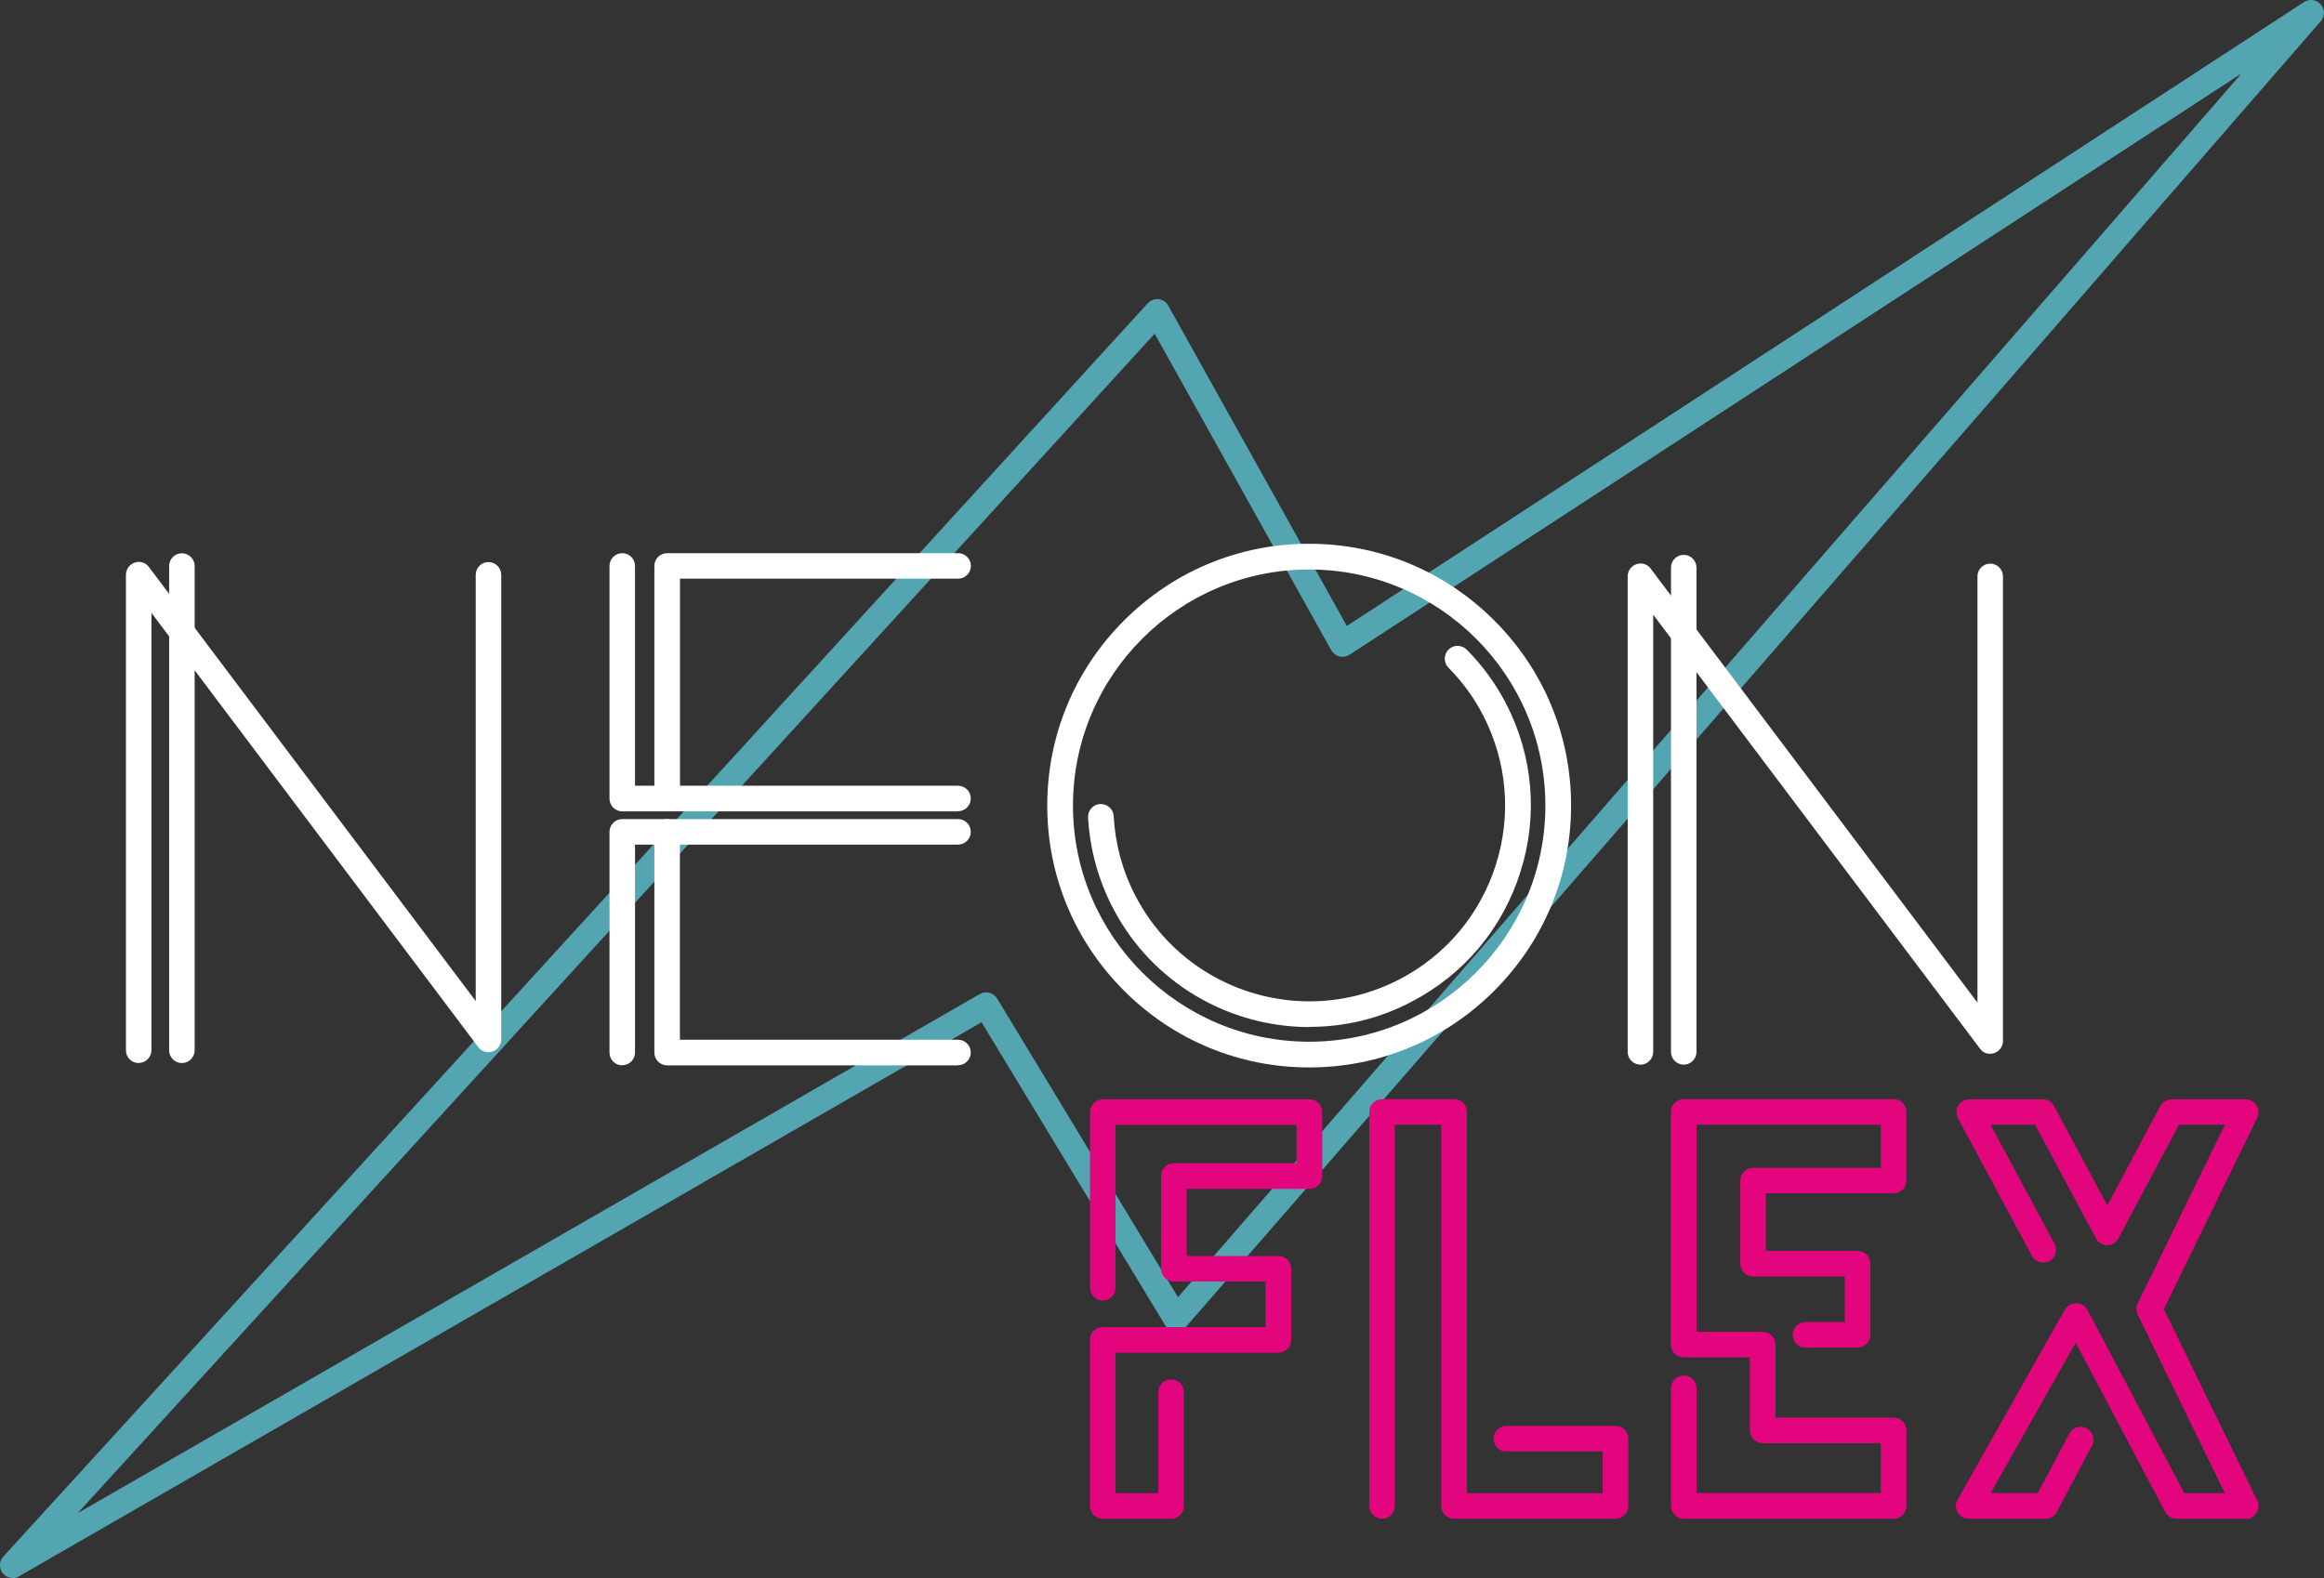 <?xml version="1.0" encoding="UTF-8"?>
<svg id="Capa_2" data-name="Capa 2" xmlns="http://www.w3.org/2000/svg" viewBox="0 0 222.18 150.91">
  <rect x="0" y="0" width="222.18" height="150.91" fill="#333333" stroke="none"/>
  <defs>
    <style>
      .cls-1 {
        fill: #fff;
      }

      .cls-2 {
        fill: #53a5b1;
      }

      .cls-3 {
        fill: #e3057d;
      }
    </style>
  </defs>
  <g id="Capa_1-2" data-name="Capa 1">
    <path class="cls-2" d="m1.22,150.91c-.36,0-.71-.16-.96-.46-.37-.47-.35-1.15.05-1.59L109.73,29c.27-.29.65-.44,1.04-.39.39.04.74.28.92.62l17.07,30.63L220.28.19c.51-.33,1.19-.23,1.59.23s.4,1.15,0,1.61l-108.5,124.87c-.25.3-.64.44-1.03.42-.39-.03-.75-.25-.95-.59l-17.55-28.97L1.82,150.74c-.18.13-.38.18-.6.18ZM110.39,31.91L7.43,144.7l86.24-49.64c.58-.33,1.31-.13,1.66.43l17.29,28.56L214.29,7.03l-85.28,55.59c-.29.18-.63.24-.96.16s-.6-.3-.78-.6l-16.88-30.27Z"/>
    <g>
      <path class="cls-3" d="m111.95,145.24h-6.53c-.68,0-1.22-.55-1.22-1.22v-15.89c0-.68.55-1.22,1.22-1.22h15.57v-4.36h-8.77c-.68,0-1.22-.55-1.22-1.22v-8.87c0-.68.55-1.22,1.22-1.22h11.74v-3.67h-17.31v15.58c0,.68-.55,1.22-1.22,1.22s-1.22-.55-1.22-1.22v-16.8c0-.68.55-1.22,1.22-1.22h19.76c.68,0,1.22.55,1.22,1.22v6.12c0,.68-.55,1.22-1.22,1.22h-11.74v6.42h8.77c.68,0,1.22.55,1.22,1.22v6.81c0,.68-.55,1.22-1.22,1.22h-15.57v13.44h4.09v-9.67c0-.68.55-1.22,1.22-1.22s1.22.55,1.22,1.22v10.9c0,.67-.55,1.22-1.22,1.22Z"/>
      <path class="cls-3" d="m154.44,145.24h-15.43c-.68,0-1.22-.55-1.22-1.22v-36.46h-4.44v36.46c0,.68-.55,1.22-1.22,1.22s-1.22-.55-1.22-1.22v-37.68c0-.68.55-1.22,1.22-1.22h6.89c.68,0,1.22.55,1.22,1.22v36.46h12.98v-4h-9.21c-.68,0-1.22-.55-1.22-1.22s.55-1.22,1.22-1.22h10.44c.68,0,1.22.55,1.22,1.22v6.45c0,.67-.55,1.22-1.22,1.22Z"/>
      <path class="cls-3" d="m181.04,145.24h-20.07c-.68,0-1.22-.55-1.22-1.22v-11.26c0-.68.55-1.22,1.22-1.22s1.22.55,1.22,1.22v10.03h17.62v-4.78h-11.3c-.68,0-1.22-.55-1.22-1.22v-6.99h-6.33c-.68,0-1.22-.55-1.22-1.22v-22.25c0-.68.55-1.22,1.22-1.22h20.07c.68,0,1.22.55,1.22,1.22v6.57c0,.68-.55,1.22-1.22,1.22h-12.21v5.5h8.77c.68,0,1.22.55,1.22,1.22v6.81c0,.68-.55,1.22-1.22,1.22h-4.99c-.68,0-1.22-.55-1.22-1.22s.55-1.22,1.22-1.22h3.77v-4.36h-8.77c-.68,0-1.22-.55-1.22-1.22v-7.95c0-.68.55-1.22,1.22-1.22h12.21v-4.12h-17.62v19.8h6.33c.68,0,1.22.55,1.22,1.22v6.99h11.3c.68,0,1.22.55,1.22,1.22v7.23c0,.67-.55,1.22-1.22,1.22Z"/>
      <path class="cls-3" d="m214.65,145.24h-6.57c-.46,0-.87-.25-1.08-.65l-8.56-16.19-8.13,14.39h4.51l3.02-5.7c.32-.6,1.06-.83,1.65-.51s.83,1.06.51,1.65l-3.36,6.36c-.21.4-.63.65-1.08.65h-7.35c-.44,0-.84-.23-1.06-.6-.21-.37-.23-.84,0-1.22l10.25-18.17c.21-.39.63-.62,1.07-.62h.03c.44,0,.86.25,1.07.65l9.26,17.52h3.88l-8.34-17.09c-.17-.34-.17-.74,0-1.07l8.34-17.08h-4.4l-5.78,10.87c-.21.39-.63.65-1.07.65s-.87-.24-1.08-.65l-5.82-10.87h-4.26l6.12,11.38c.32.6.09,1.34-.5,1.66s-1.34.09-1.66-.5l-7.08-13.17c-.2-.39-.19-.84.03-1.2.23-.36.62-.6,1.06-.6h7.04c.44,0,.86.24,1.07.65l5.09,9.5,5.05-9.5c.21-.4.63-.65,1.08-.65h7.09c.43,0,.82.21,1.04.58.23.36.24.81.07,1.18l-8.93,18.3,8.93,18.31c.18.39.16.83-.07,1.18-.24.35-.62.58-1.05.58Z"/>
    </g>
    <g>
      <path class="cls-1" d="m125.16,102.08c-6.69,0-12.97-2.61-17.7-7.34s-7.34-11.01-7.34-17.7,2.61-12.97,7.34-17.7,11.01-7.34,17.7-7.34,12.97,2.61,17.7,7.34,7.34,11.01,7.34,17.7-2.61,12.97-7.34,17.7c-4.72,4.73-11.01,7.34-17.7,7.34Zm0-47.62c-12.46,0-22.58,10.13-22.58,22.58s10.13,22.58,22.58,22.58,22.58-10.13,22.58-22.58c0-12.46-10.13-22.58-22.58-22.58Z"/>
      <path class="cls-1" d="m125.2,98.22c-7.66,0-15.06-4.16-18.82-11.42-1.39-2.68-2.18-5.58-2.36-8.62-.03-.67.48-1.26,1.16-1.29.67-.03,1.26.48,1.29,1.16.15,2.68.84,5.24,2.08,7.62,3.33,6.41,9.87,10.09,16.64,10.09,2.91,0,5.85-.68,8.61-2.11,4.43-2.3,7.7-6.2,9.21-10.96,1.51-4.77,1.07-9.84-1.22-14.28-.87-1.69-1.98-3.21-3.31-4.55-.48-.48-.47-1.26,0-1.74s1.26-.47,1.74,0c1.5,1.51,2.76,3.24,3.75,5.14,2.6,5.02,3.1,10.75,1.38,16.14-1.7,5.4-5.41,9.81-10.43,12.41-3.1,1.64-6.44,2.39-9.72,2.39Z"/>
      <g>
        <path class="cls-1" d="m13.26,101.66c-.68,0-1.22-.55-1.22-1.22v-45.48c0-.52.34-.99.84-1.16.5-.17,1.06,0,1.36.43l31.24,41.5v-40.76c0-.68.55-1.22,1.22-1.22s1.22.55,1.22,1.22v44.43c0,.52-.34.99-.84,1.16-.5.17-1.06,0-1.36-.43L14.48,58.61v41.82c0,.67-.55,1.22-1.22,1.22Z"/>
        <path class="cls-1" d="m17.39,101.66c-.68,0-1.22-.55-1.22-1.22v-46.31c0-.68.55-1.22,1.22-1.22s1.22.55,1.22,1.22v46.31c0,.67-.55,1.22-1.22,1.22Z"/>
      </g>
      <g>
        <path class="cls-1" d="m91.59,77.59h-32.1c-.68,0-1.22-.55-1.22-1.22v-22.25c0-.68.55-1.22,1.22-1.22s1.22.55,1.22,1.22v21.02h30.88c.68,0,1.22.55,1.22,1.22s-.55,1.22-1.22,1.22Z"/>
        <path class="cls-1" d="m63.78,77.59c-.68,0-1.22-.55-1.22-1.22v-22.25c0-.68.55-1.22,1.22-1.22h27.82c.68,0,1.22.55,1.22,1.22s-.55,1.22-1.22,1.22h-26.59v21.02c0,.67-.55,1.22-1.22,1.22Z"/>
      </g>
      <g>
        <path class="cls-1" d="m59.49,101.88c-.68,0-1.22-.55-1.22-1.22v-21.11c0-.68.55-1.22,1.22-1.22h32.1c.68,0,1.22.55,1.22,1.22s-.55,1.22-1.22,1.22h-30.88v19.88c0,.67-.55,1.22-1.22,1.22Z"/>
        <path class="cls-1" d="m91.59,101.88h-27.81c-.68,0-1.22-.55-1.22-1.22v-21.11c0-.68.55-1.22,1.22-1.22s1.22.55,1.22,1.22v19.88h26.59c.68,0,1.22.55,1.22,1.22,0,.68-.56,1.22-1.23,1.22Z"/>
      </g>
      <g>
        <path class="cls-1" d="m156.83,101.81c-.68,0-1.22-.55-1.22-1.22v-45.48c0-.52.34-.99.84-1.16.5-.17,1.06,0,1.36.43l31.24,41.5v-40.76c0-.68.55-1.22,1.22-1.22s1.22.55,1.22,1.22v44.43c0,.52-.34.99-.84,1.16-.5.17-1.06,0-1.36-.43l-31.24-41.5v41.82c0,.66-.56,1.22-1.22,1.22Z"/>
        <path class="cls-1" d="m160.97,101.81c-.68,0-1.22-.55-1.22-1.22v-46.31c0-.68.55-1.22,1.22-1.22s1.22.55,1.22,1.22v46.31c0,.67-.55,1.22-1.22,1.22Z"/>
      </g>
    </g>
  </g>
</svg>